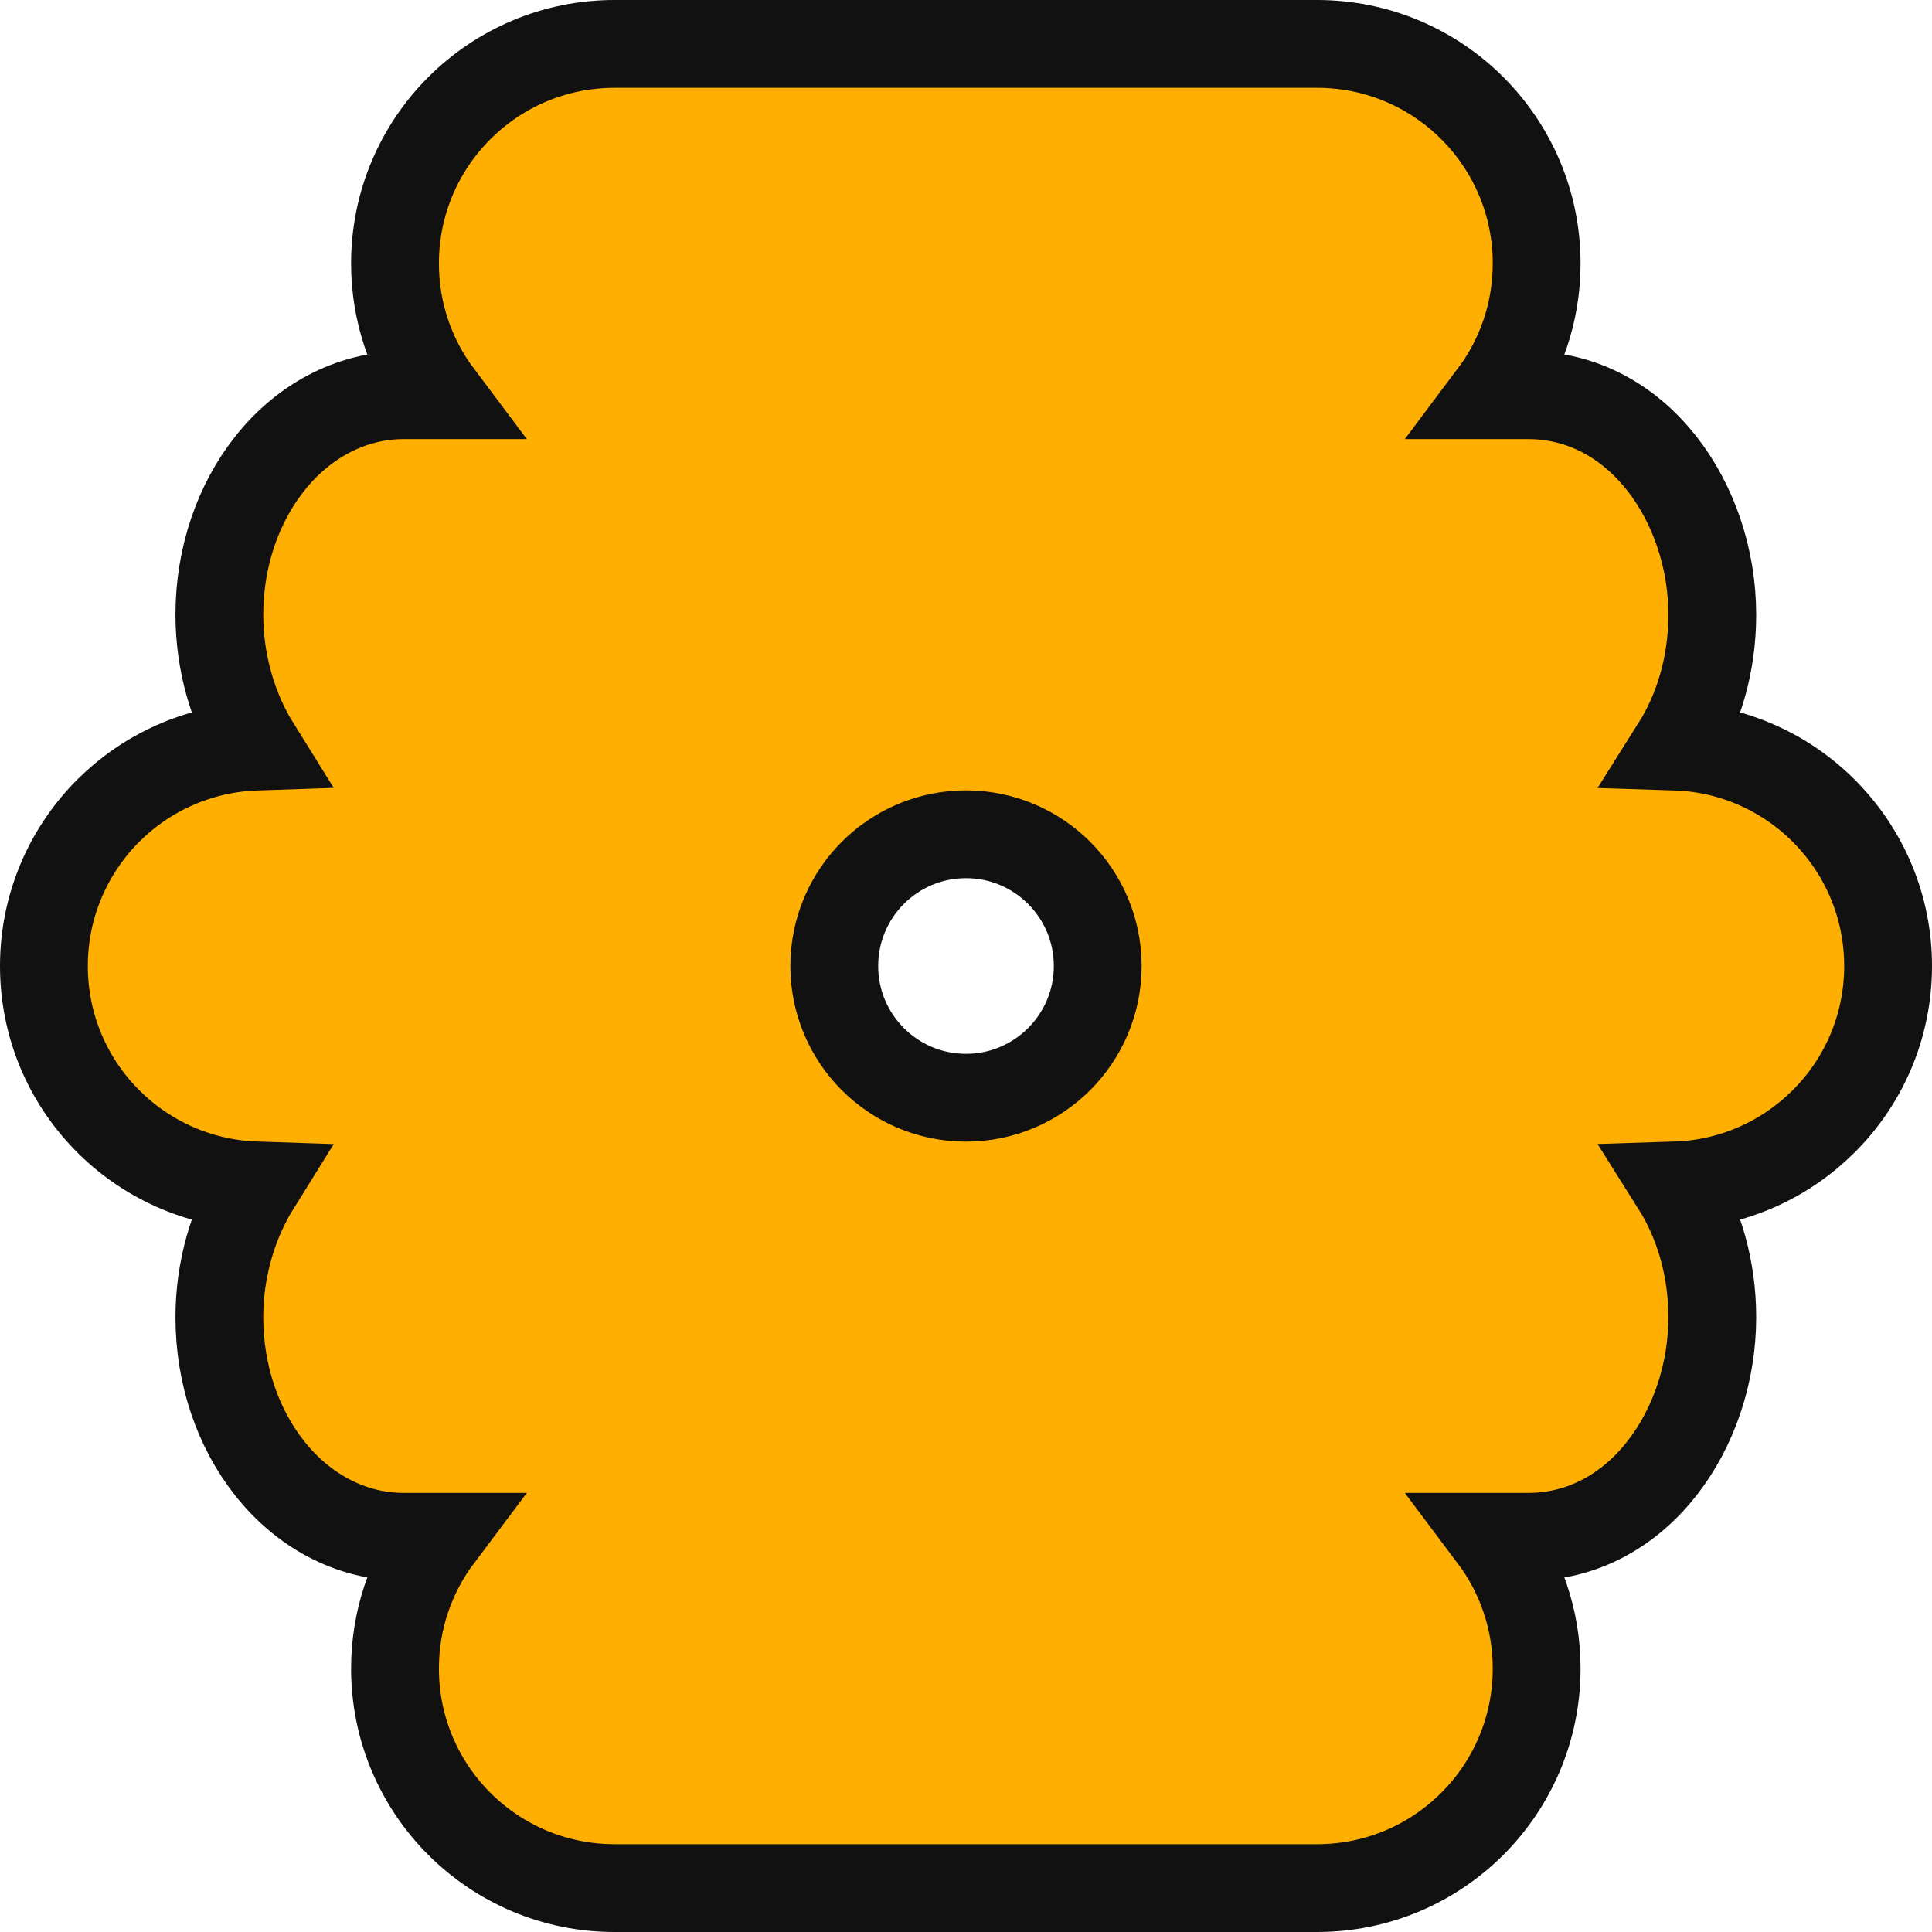 <svg width="22" height="22" viewBox="0 0 22 22" fill="none" xmlns="http://www.w3.org/2000/svg">
<path d="M21.5 11C21.5 9.647 20.423 8.544 19.08 8.501C19.346 8.079 19.498 7.556 19.498 7C19.498 5.73 18.657 4.5 17.398 4.5H16.998C17.312 4.082 17.498 3.563 17.498 3C17.498 1.619 16.379 0.5 14.998 0.5H6.998C5.617 0.5 4.498 1.619 4.498 3C4.498 3.563 4.684 4.082 4.998 4.5H4.598C3.978 4.5 3.44 4.815 3.075 5.275C2.712 5.73 2.498 6.342 2.498 7C2.498 7.538 2.649 8.069 2.918 8.501C2.26 8.523 1.666 8.799 1.232 9.232C0.781 9.684 0.5 10.31 0.5 11C0.5 12.355 1.576 13.455 2.918 13.499C2.649 13.931 2.498 14.462 2.498 15C2.498 15.658 2.712 16.27 3.075 16.725C3.44 17.185 3.978 17.5 4.598 17.5H4.998C4.684 17.918 4.498 18.437 4.498 19C4.498 20.381 5.617 21.5 6.998 21.5H14.998C16.379 21.5 17.498 20.381 17.498 19C17.498 18.437 17.312 17.918 16.998 17.5H17.398C18.657 17.5 19.498 16.27 19.498 15C19.498 14.444 19.346 13.921 19.08 13.499C19.738 13.478 20.333 13.202 20.767 12.768C21.22 12.317 21.5 11.691 21.5 11ZM9.5 11C9.5 10.172 10.171 9.5 11 9.5C11.828 9.5 12.5 10.172 12.5 11C12.5 11.828 11.828 12.5 11 12.5C10.171 12.5 9.5 11.828 9.5 11Z" fill="#FFAF02" stroke="#111111"/>
</svg>
